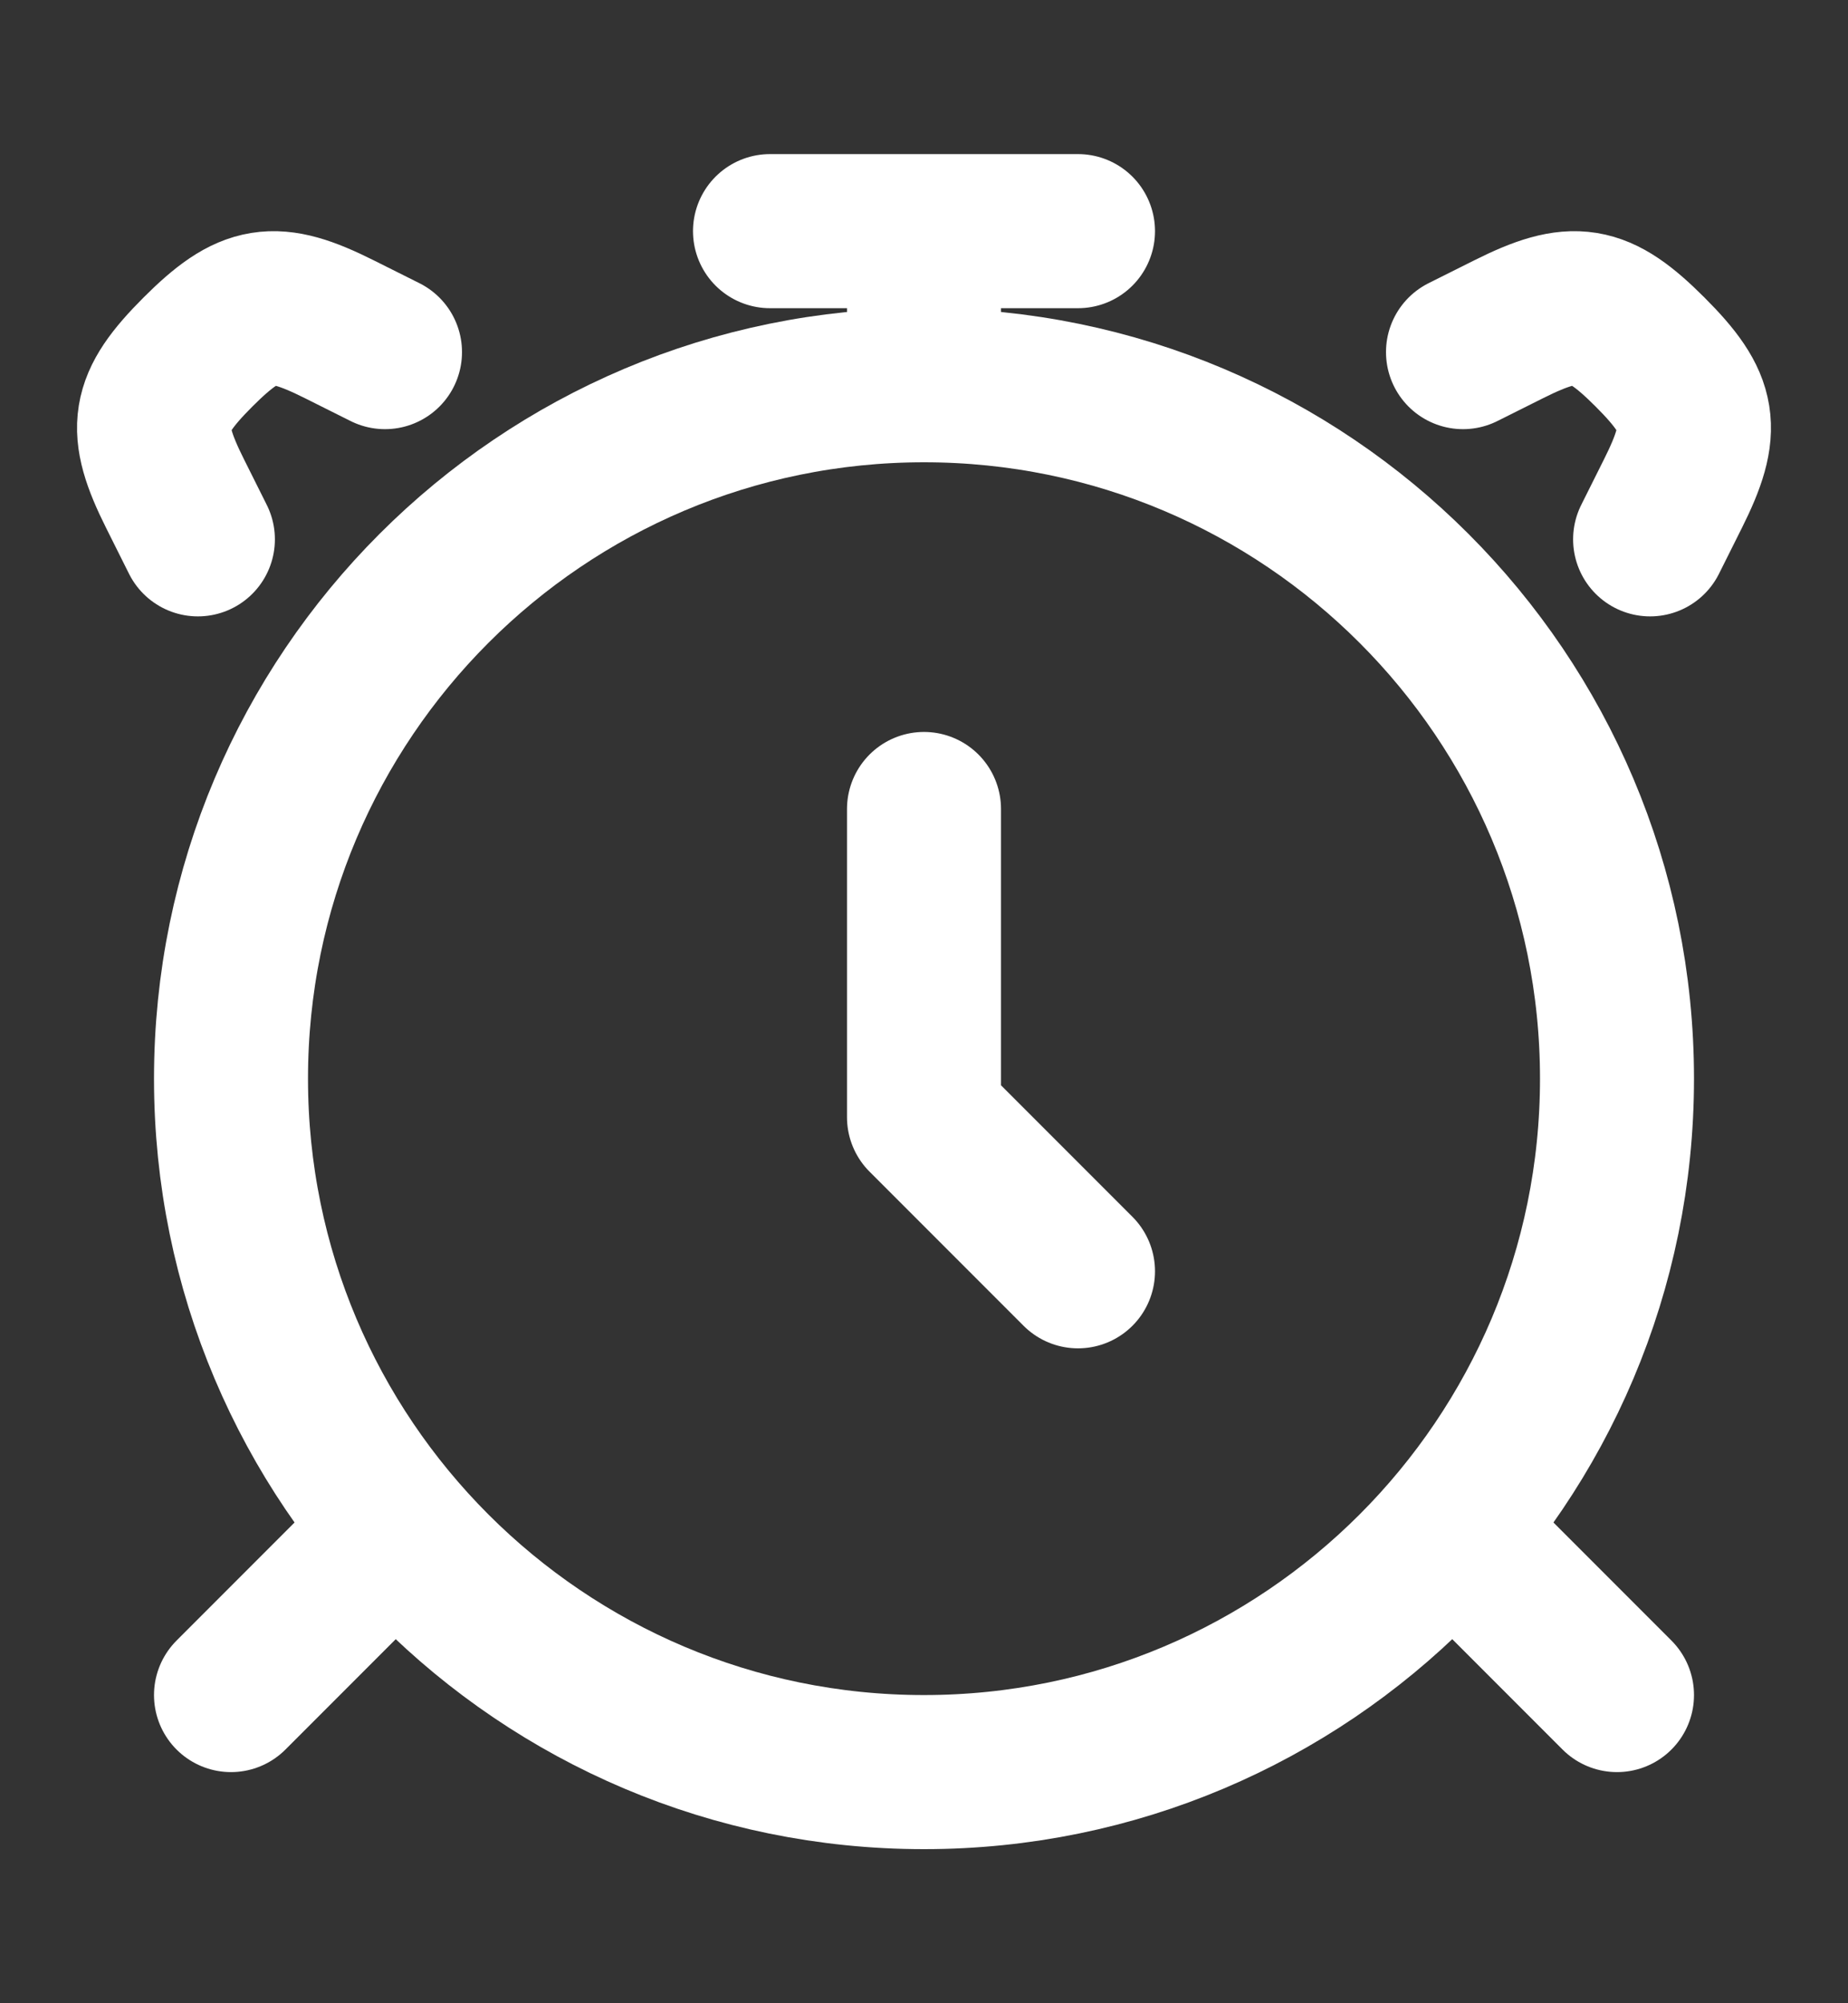 <svg width="12" height="13" viewBox="0 0 12 13" fill="none" xmlns="http://www.w3.org/2000/svg">
<rect x="0" y="0" width="12" height="13" fill="#333333" stroke="none"/>
<path d="M6 11.5C8.485 11.5 10.5 9.485 10.5 7C10.5 4.515 8.485 2.5 6 2.5C3.515 2.5 1.5 4.515 1.5 7C1.5 9.485 3.515 11.5 6 11.5Z" stroke="white" stroke-linecap="round" stroke-linejoin="round"/>
<path d="M2.5 10L1.5 11M9.5 10L10.5 11M9.5 2.285L9.798 2.136C10.22 1.925 10.379 1.949 10.715 2.285C11.051 2.621 11.075 2.78 10.864 3.202L10.715 3.5M2.5 2.285L2.202 2.136C1.78 1.925 1.621 1.949 1.285 2.285C0.949 2.621 0.925 2.78 1.136 3.202L1.285 3.5M6 5.25V7.25L7 8.25M6 2.25V1.5M5 1.5H7" stroke="white" stroke-linecap="round" stroke-linejoin="round"/>
</svg>
